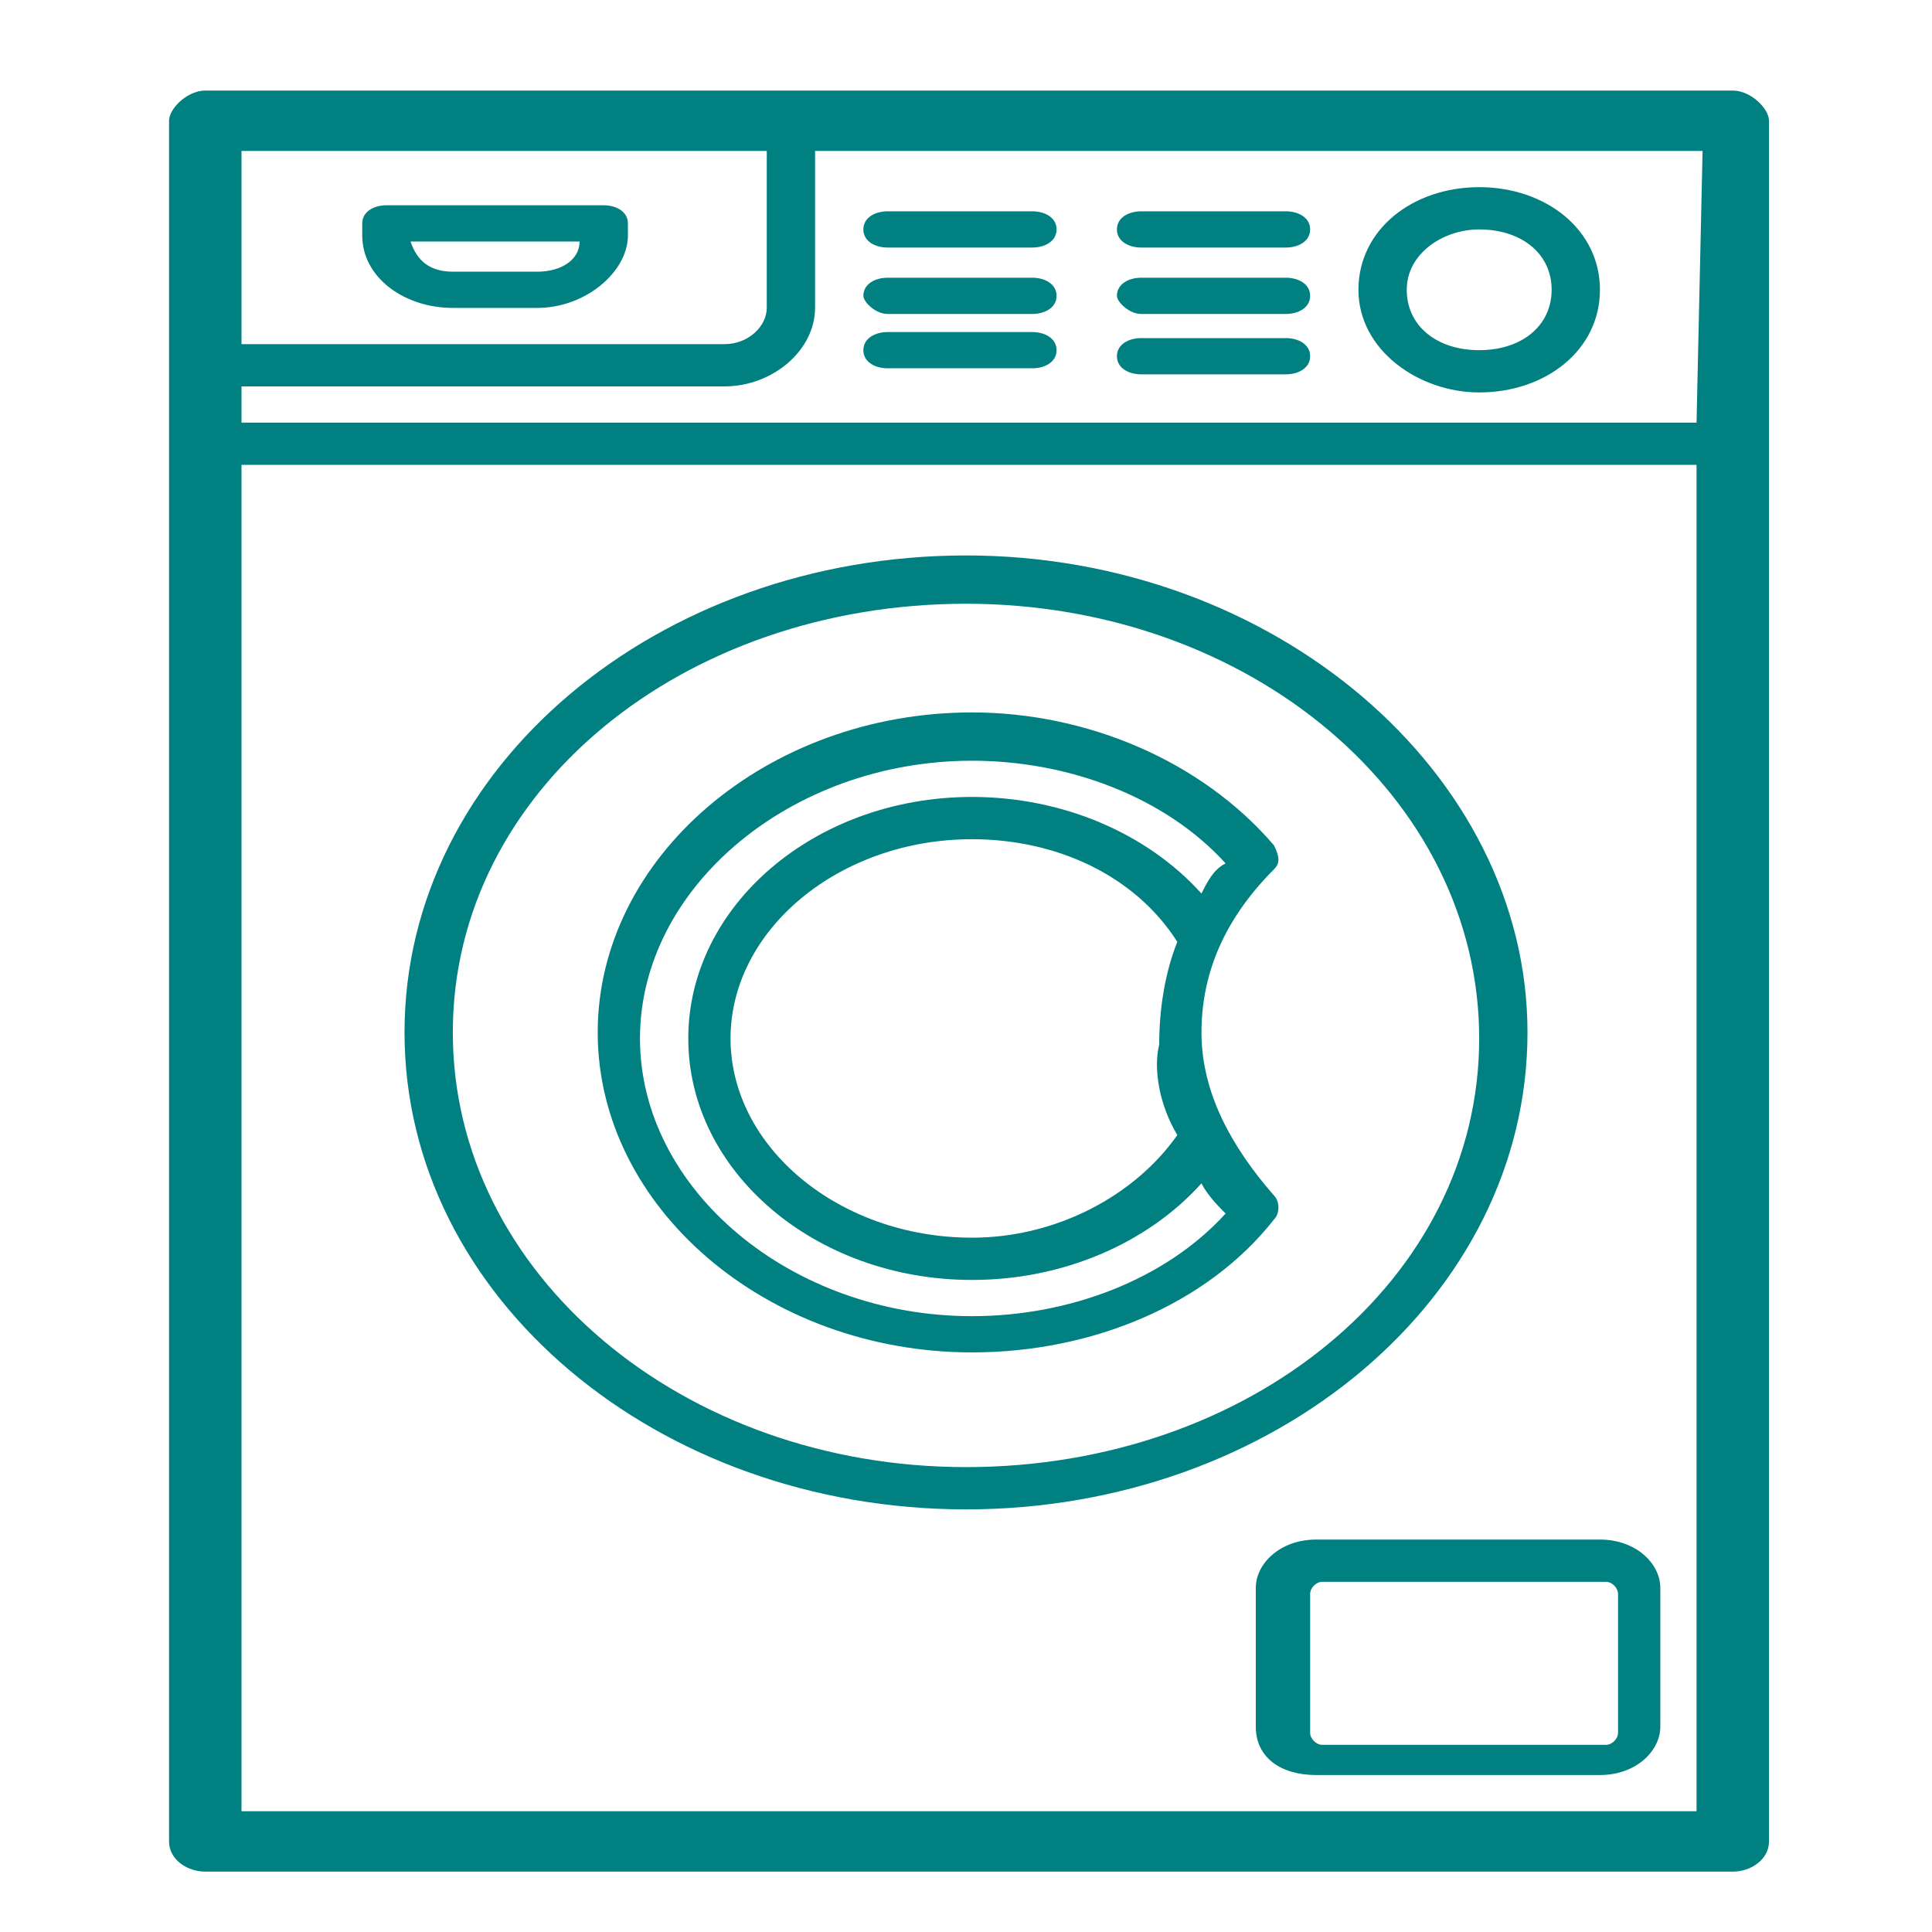 <?xml version="1.0" encoding="utf-8"?>
<!-- Generator: Adobe Illustrator 19.0.0, SVG Export Plug-In . SVG Version: 6.00 Build 0)  -->
<svg version="1.1" id="Layer_1" xmlns="http://www.w3.org/2000/svg" xmlns:xlink="http://www.w3.org/1999/xlink" x="0px" y="0px"
	 viewBox="0 0 32 32" style="enable-background:new 0 0 32 32;" xml:space="preserve">
<style type="text/css">
	.st0{fill:#008080;}
</style>
<g id="XMLID_2_">
	<path id="XMLID_25_" class="st0" d="M28.7,1.5H3.4C3.1,1.5,2.8,1.8,2.8,2v28.5c0,0.3,0.3,0.5,0.6,0.5h25.3c0.3,0,0.6-0.2,0.6-0.5V2
		C29.3,1.8,29,1.5,28.7,1.5z M28.1,7H4V6.4h8c0.8,0,1.5-0.6,1.5-1.3V2.5h14.7L28.1,7L28.1,7z M4,2.5h8.7v2.6c0,0.3-0.3,0.6-0.7,0.6
		H4V2.5z M4,30V7.7h24.1V30L4,30L4,30z"/>
	<path id="XMLID_22_" class="st0" d="M26.5,25.5h-4.7c-0.6,0-1,0.4-1,0.8v2.3c0,0.5,0.4,0.8,1,0.8h4.7c0.6,0,1-0.4,1-0.8v-2.3
		C27.5,25.9,27.1,25.5,26.5,25.5z M26.8,28.7c0,0.1-0.1,0.2-0.2,0.2h-4.7c-0.1,0-0.2-0.1-0.2-0.2v-2.3c0-0.1,0.1-0.2,0.2-0.2h4.7
		c0.1,0,0.2,0.1,0.2,0.2V28.7z"/>
	<path id="XMLID_19_" class="st0" d="M25.3,17.1c0-4.3-4.2-7.9-9.3-7.9s-9.3,3.5-9.3,7.9S10.9,25,16,25S25.3,21.5,25.3,17.1
		L25.3,17.1z M16,24.3c-4.7,0-8.5-3.2-8.5-7.2S11.3,10,16,10s8.5,3.2,8.5,7.2S20.7,24.3,16,24.3L16,24.3z"/>
	<path id="XMLID_15_" class="st0" d="M21.1,14c-1.2-1.4-3.1-2.2-5-2.2c-3.4,0-6.2,2.4-6.2,5.3s2.8,5.3,6.2,5.3c2,0,3.9-0.8,5-2.2
		c0.1-0.1,0.1-0.3,0-0.4c-0.7-0.8-1.2-1.7-1.2-2.7s0.4-1.9,1.2-2.7C21.2,14.3,21.2,14.2,21.1,14L21.1,14z M19.5,18.8
		c-0.7,1-2,1.7-3.4,1.7c-2.2,0-4-1.5-4-3.3s1.8-3.3,4-3.3c1.4,0,2.7,0.6,3.4,1.7c-0.2,0.5-0.3,1.1-0.3,1.7
		C19.1,17.7,19.2,18.3,19.5,18.8z M19.9,14.8c-0.9-1-2.3-1.6-3.8-1.6c-2.6,0-4.7,1.8-4.7,4s2.1,4,4.7,4c1.5,0,2.9-0.6,3.8-1.6
		c0.1,0.2,0.3,0.4,0.4,0.5c-1,1.1-2.6,1.7-4.2,1.7c-3,0-5.5-2.1-5.5-4.6s2.5-4.6,5.5-4.6c1.6,0,3.2,0.6,4.2,1.7
		C20.1,14.4,20,14.6,19.9,14.8L19.9,14.8z"/>
	<path id="XMLID_12_" class="st0" d="M24.5,6.5c1.1,0,2-0.7,2-1.7s-0.9-1.7-2-1.7s-2,0.7-2,1.7S23.5,6.5,24.5,6.5z M24.5,3.8
		c0.7,0,1.2,0.4,1.2,1s-0.5,1-1.2,1s-1.2-0.4-1.2-1S23.9,3.8,24.5,3.8z"/>
	<path id="XMLID_9_" class="st0" d="M10,3.4H6.4C6.2,3.4,6,3.5,6,3.7v0.2c0,0.7,0.7,1.2,1.5,1.2h1.4c0.8,0,1.5-0.6,1.5-1.2V3.7
		C10.4,3.5,10.2,3.4,10,3.4L10,3.4z M8.9,4.5H7.5C7.1,4.5,6.9,4.3,6.8,4h2.8C9.6,4.3,9.3,4.5,8.9,4.5z"/>
	<path id="XMLID_8_" class="st0" d="M14.7,4.1h2.4c0.2,0,0.4-0.1,0.4-0.3s-0.2-0.3-0.4-0.3h-2.4c-0.2,0-0.4,0.1-0.4,0.3
		C14.3,4,14.5,4.1,14.7,4.1z"/>
	<path id="XMLID_7_" class="st0" d="M18.9,4.1h2.4c0.2,0,0.4-0.1,0.4-0.3s-0.2-0.3-0.4-0.3h-2.4c-0.2,0-0.4,0.1-0.4,0.3
		C18.5,4,18.7,4.1,18.9,4.1z"/>
	<path id="XMLID_6_" class="st0" d="M14.7,5.2h2.4c0.2,0,0.4-0.1,0.4-0.3c0-0.2-0.2-0.3-0.4-0.3h-2.4c-0.2,0-0.4,0.1-0.4,0.3
		C14.3,5,14.5,5.2,14.7,5.2z"/>
	<path id="XMLID_5_" class="st0" d="M18.9,5.2h2.4c0.2,0,0.4-0.1,0.4-0.3c0-0.2-0.2-0.3-0.4-0.3h-2.4c-0.2,0-0.4,0.1-0.4,0.3
		C18.5,5,18.7,5.2,18.9,5.2z"/>
	<path id="XMLID_4_" class="st0" d="M17.1,5.5h-2.4c-0.2,0-0.4,0.1-0.4,0.3s0.2,0.3,0.4,0.3h2.4c0.2,0,0.4-0.1,0.4-0.3
		S17.3,5.5,17.1,5.5z"/>
	<path id="XMLID_3_" class="st0" d="M18.9,6.2h2.4c0.2,0,0.4-0.1,0.4-0.3s-0.2-0.3-0.4-0.3h-2.4c-0.2,0-0.4,0.1-0.4,0.3
		S18.7,6.2,18.9,6.2z"/>
</g>
</svg>

